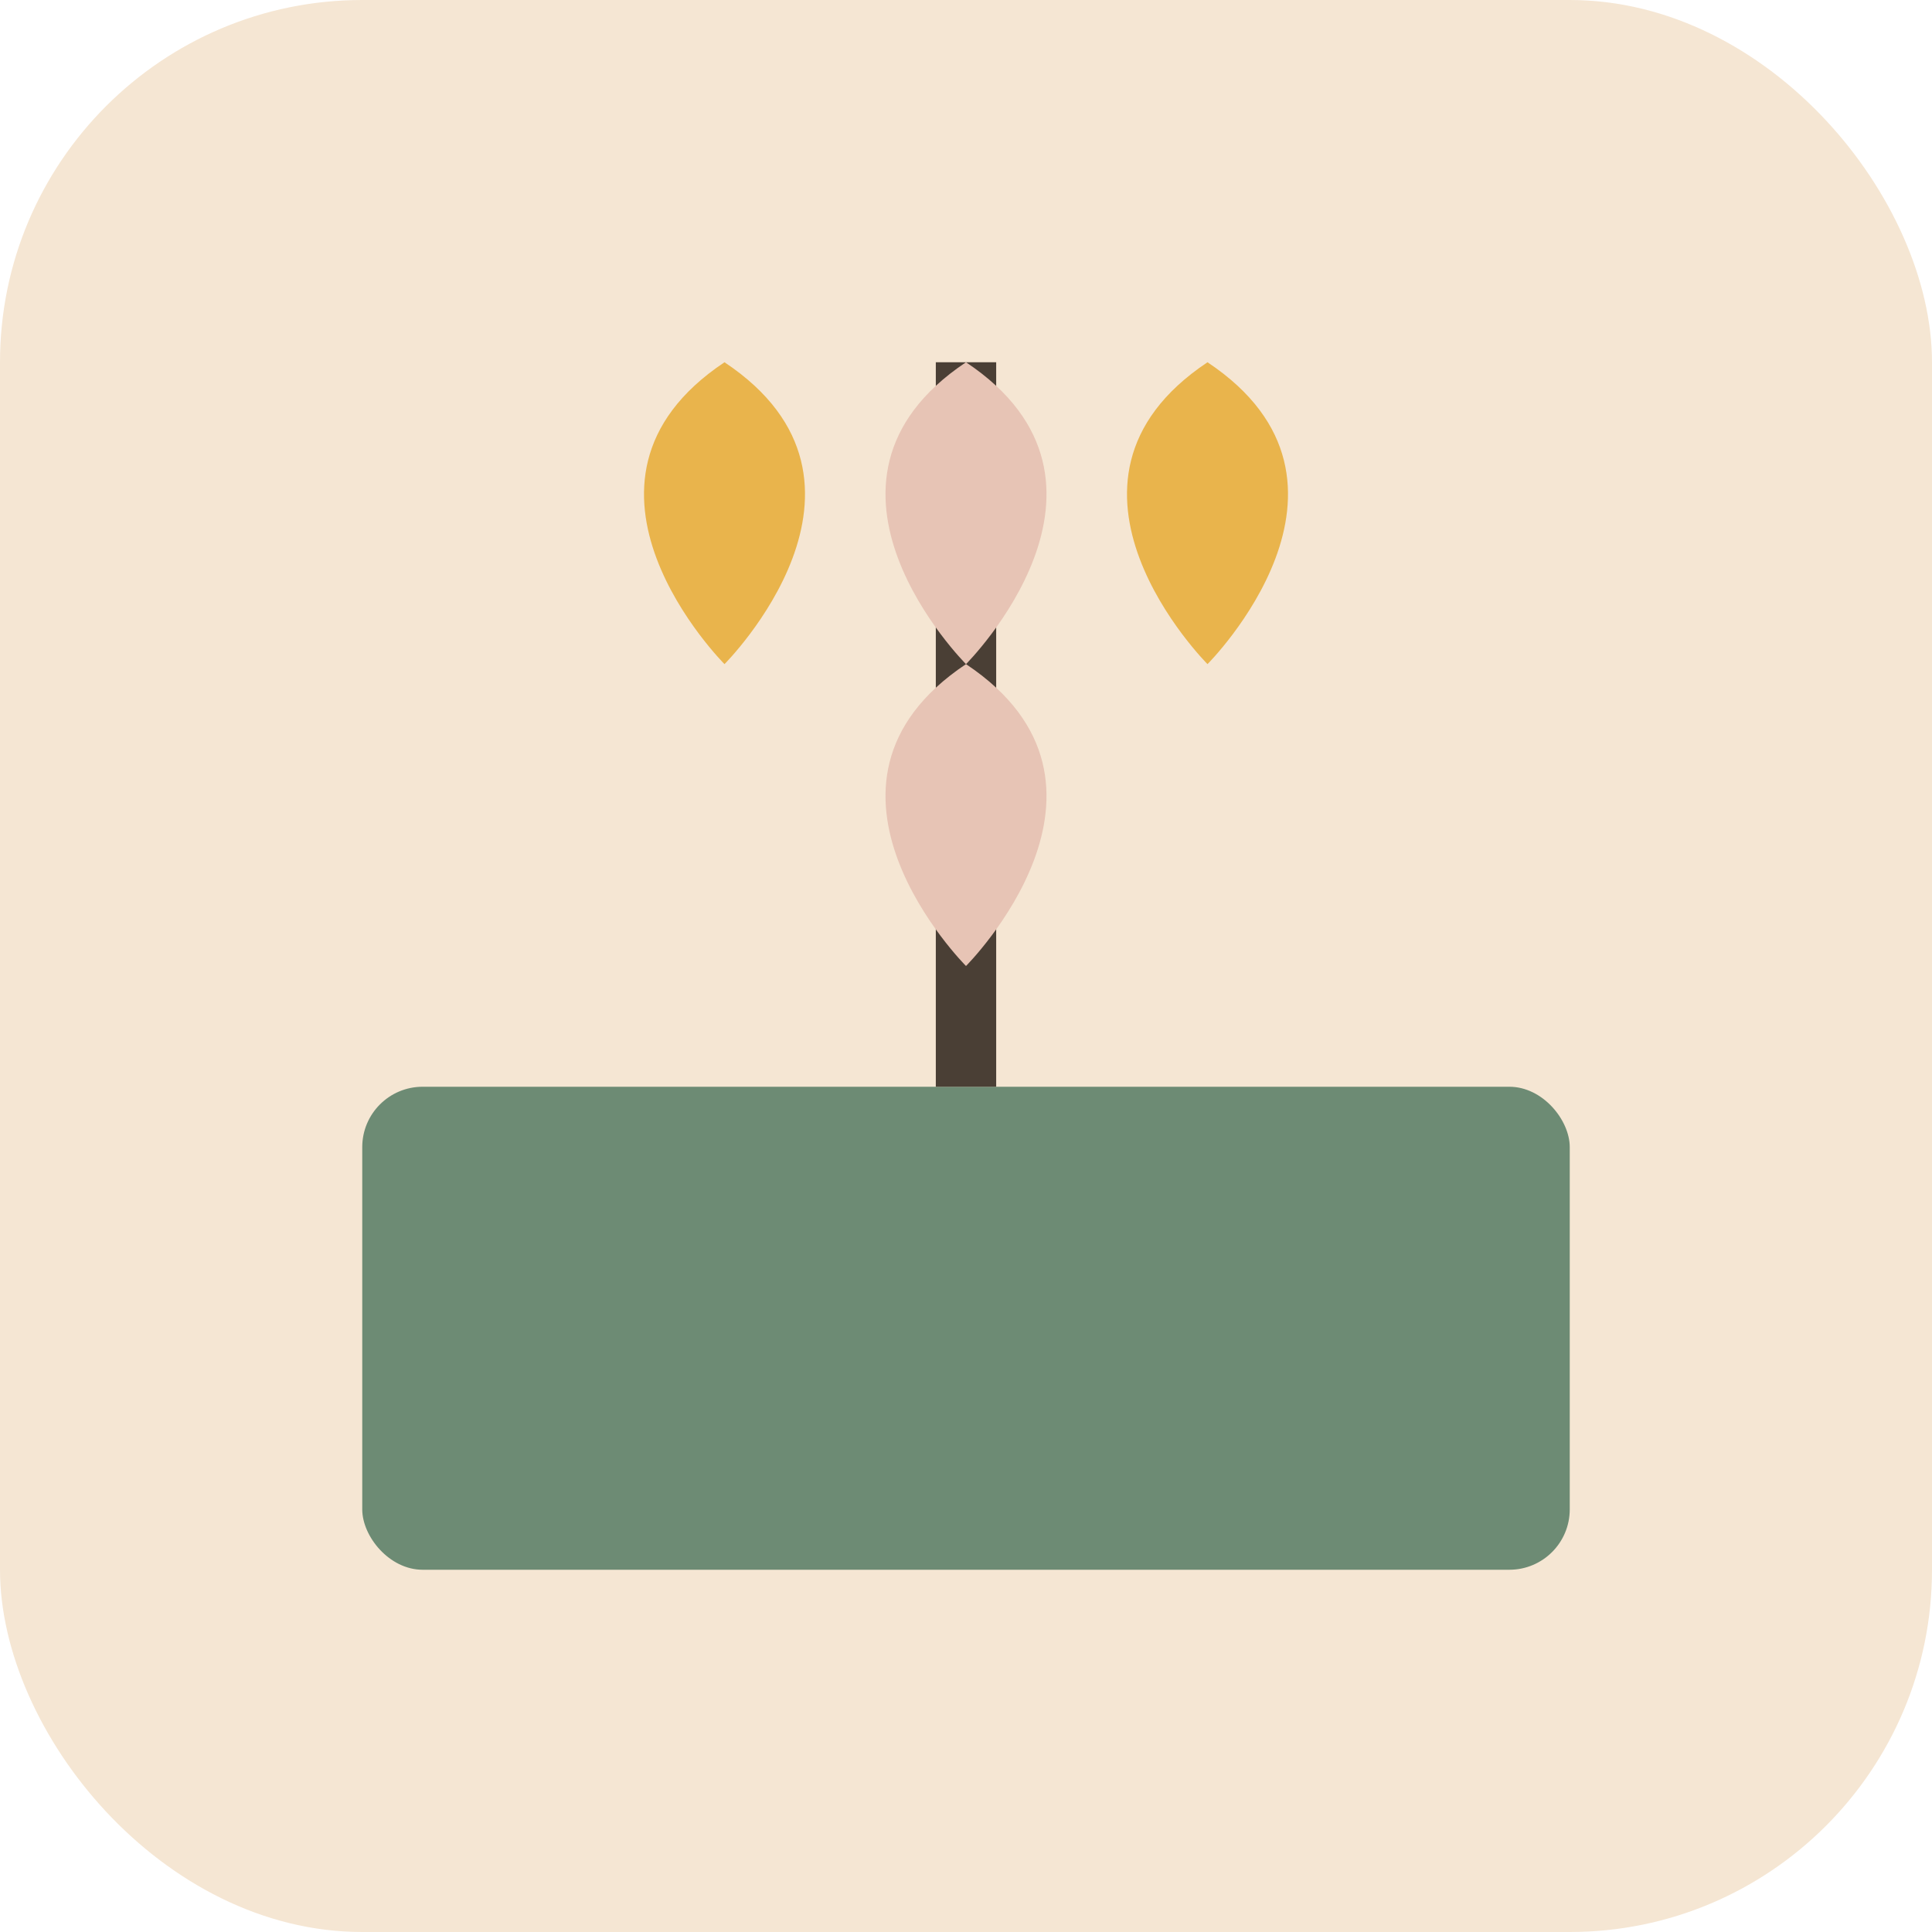 
<svg width="64" height="64" viewBox="0 0 64 64" fill="none" xmlns="http://www.w3.org/2000/svg">
  <rect width="64" height="64" rx="12" fill="#F5E6D3" />
  <rect x="12" y="36" width="40" height="16" rx="2" fill="#6D8B74" />
  <path d="M32 12V36" stroke="#4A3F35" stroke-width="2" />
  <path d="M32 22C32 22 26 16 32 12C38 16 32 22 32 22Z" fill="#E7C4B5" />
  <path d="M32 32C32 32 26 26 32 22C38 26 32 32 32 32Z" fill="#E7C4B5" />
  <path d="M24 22C24 22 18 16 24 12C30 16 24 22 24 22Z" fill="#E9B44C" />
  <path d="M40 22C40 22 34 16 40 12C46 16 40 22 40 22Z" fill="#E9B44C" />
</svg>
